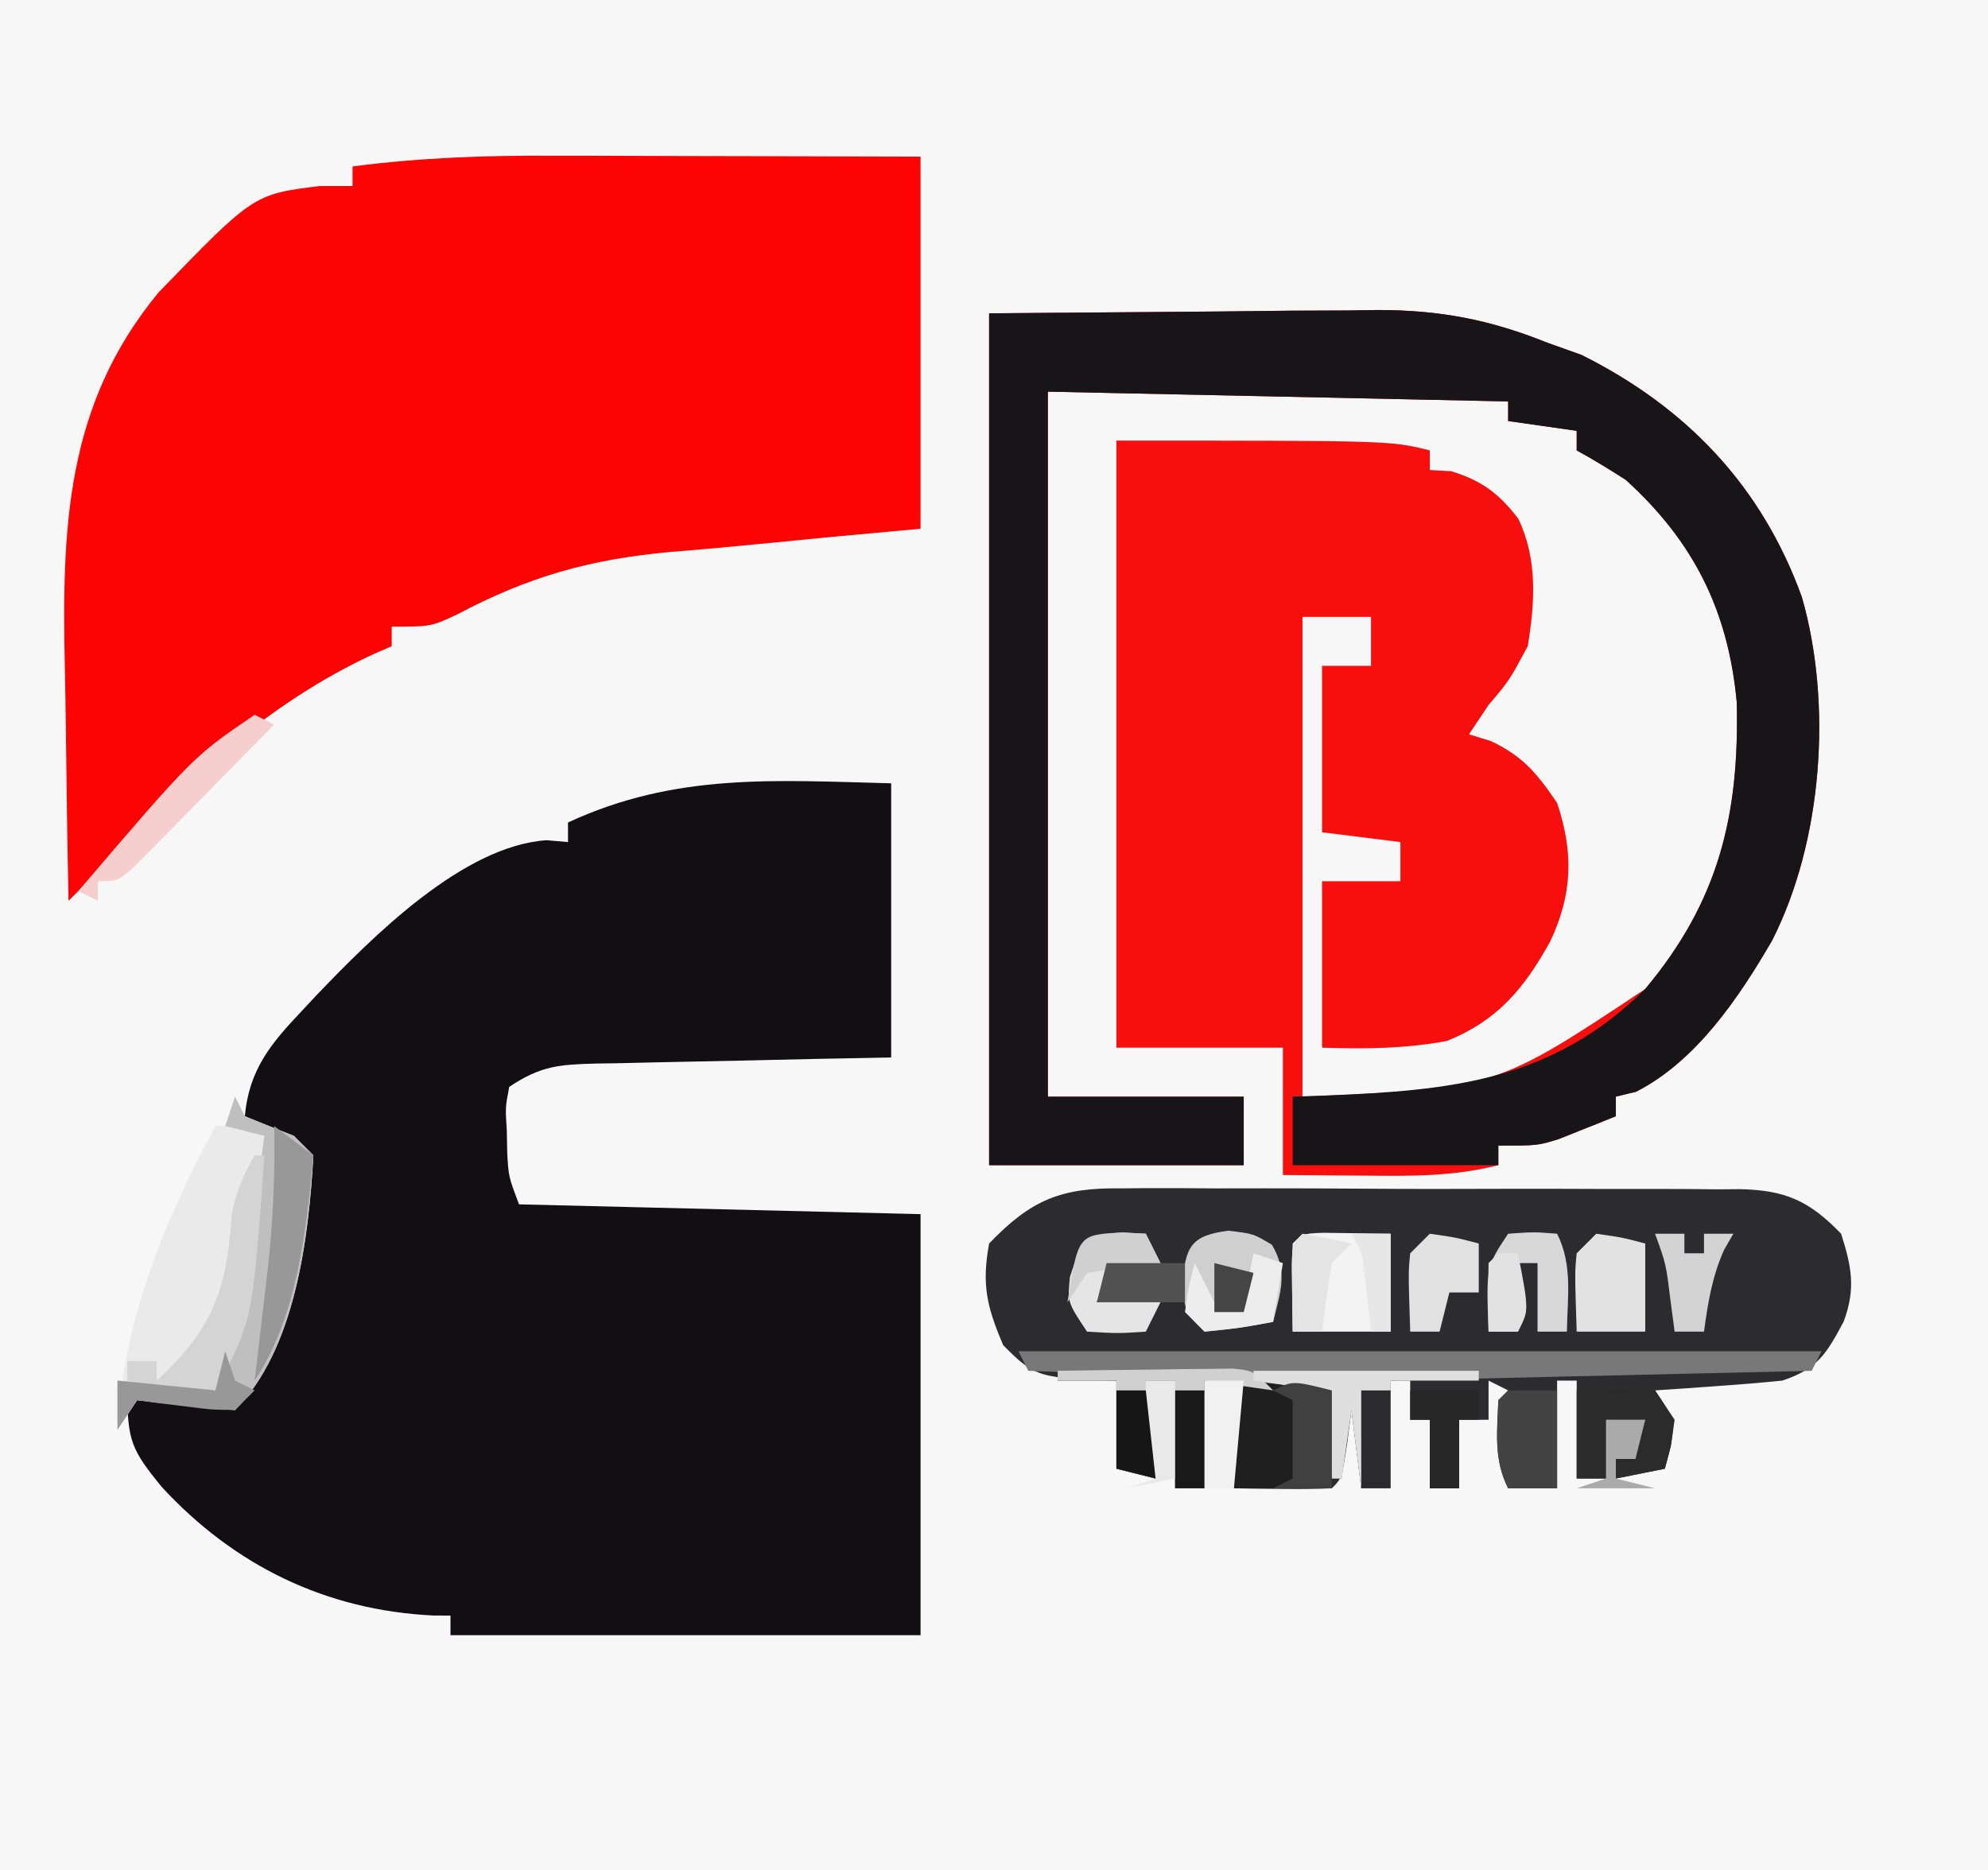 <?xml version="1.0" encoding="UTF-8"?>
<svg version="1.1" xmlns="http://www.w3.org/2000/svg" width="203" height="191">
<rect width="100%" height="100%" fill="#333333" stroke="none"/>
<path d="M0 0 C66.99 0 133.98 0 203 0 C203 63.03 203 126.06 203 191 C136.01 191 69.02 191 0 191 C0 127.97 0 64.94 0 0 Z " fill="#F7F7F7" transform="translate(0,0)"/>
<path d="M0 0 C0 9.24 0 18.48 0 28 C-3.846 28.073 -3.846 28.073 -7.77 28.148 C-10.252 28.202 -12.734 28.26 -15.216 28.317 C-16.942 28.356 -18.667 28.391 -20.393 28.422 C-22.873 28.468 -25.352 28.526 -27.832 28.586 C-28.99 28.603 -28.99 28.603 -30.171 28.621 C-33.952 28.725 -35.78 28.853 -39 31 C-39.402 33.103 -39.402 33.103 -39.25 35.438 C-39.235 36.22 -39.219 37.002 -39.203 37.809 C-39.067 40.177 -39.067 40.177 -38 43 C-17.705 43.495 -17.705 43.495 3 44 C3 58.19 3 72.38 3 87 C-12.84 87 -28.68 87 -45 87 C-45 86.34 -45 85.68 -45 85 C-45.857 84.996 -45.857 84.996 -46.73 84.992 C-57.719 84.468 -67.085 79.895 -74.512 71.832 C-77.573 68.063 -78 67.15 -78 62 C-74.37 62.33 -70.74 62.66 -67 63 C-64.341 59.039 -62.978 55.08 -61.812 50.5 C-61.635 49.849 -61.458 49.198 -61.275 48.527 C-60.347 44.979 -59.494 41.661 -60 38 C-62.904 35.647 -62.904 35.647 -66 34 C-65.563 29.214 -63.317 26.552 -60.125 23.188 C-59.638 22.665 -59.15 22.142 -58.648 21.604 C-52.945 15.657 -43.72 6.381 -35.188 5.812 C-34.466 5.874 -33.744 5.936 -33 6 C-33 5.34 -33 4.68 -33 4 C-22.04 -1.083 -11.912 -0.305 0 0 Z " fill="#110F12" transform="translate(91,80)"/>
<path d="M0 0 C7.734 -0.062 15.469 -0.124 23.438 -0.188 C25.862 -0.215 28.286 -0.242 30.783 -0.27 C32.729 -0.279 34.675 -0.287 36.621 -0.293 C37.611 -0.308 38.602 -0.324 39.622 -0.339 C45.989 -0.342 51.102 0.629 57 3 C58.155 3.413 59.31 3.825 60.5 4.25 C71.269 9.634 78.925 17.695 83 29 C86.138 39.97 85.083 53.999 79.934 64.09 C76.52 69.959 72.191 76.371 66.062 79.5 C65.382 79.665 64.701 79.83 64 80 C64 80.66 64 81.32 64 82 C62.753 82.508 61.503 83.006 60.25 83.5 C59.554 83.778 58.858 84.057 58.141 84.344 C56 85 56 85 52 85 C52 85.66 52 86.32 52 87 C47.375 88.177 42.921 88.114 38.188 88.062 C37.005 88.056 37.005 88.056 35.799 88.049 C33.866 88.037 31.933 88.019 30 88 C30 83.71 30 79.42 30 75 C24.39 75 18.78 75 13 75 C13 54.54 13 34.08 13 13 C41 13 41 13 45 14 C45 14.66 45 15.32 45 16 C45.722 16.041 46.444 16.082 47.188 16.125 C50.317 17.099 52.053 18.38 54.047 20.992 C56.021 25.152 55.736 29.543 55 34 C53.125 37.5 53.125 37.5 51 40 C50.34 40.99 49.68 41.98 49 43 C49.742 43.227 50.485 43.454 51.25 43.688 C54.558 45.266 55.949 46.996 58 50 C59.694 55.082 59.582 59.284 57.312 64.125 C54.647 68.934 51.955 72.21 46.75 74.312 C42.368 75.116 38.449 75.137 34 75 C34 69.39 34 63.78 34 58 C36.64 58 39.28 58 42 58 C42 56.68 42 55.36 42 54 C39.36 53.67 36.72 53.34 34 53 C34 47.39 34 41.78 34 36 C35.65 36 37.3 36 39 36 C39 34.35 39 32.7 39 31 C36.69 31 34.38 31 32 31 C32 47.17 32 63.34 32 80 C51.693 79.186 51.693 79.186 67 69 C74.494 60.034 76.622 51.296 76.344 39.723 C75.482 30.387 71.947 23.296 65 17 C63.362 15.954 61.706 14.931 60 14 C60 13.34 60 12.68 60 12 C57.69 11.67 55.38 11.34 53 11 C53 10.34 53 9.68 53 9 C37.49 8.67 21.98 8.34 6 8 C6 31.76 6 55.52 6 80 C12.6 80 19.2 80 26 80 C26 82.31 26 84.62 26 87 C17.42 87 8.84 87 0 87 C0 58.29 0 29.58 0 0 Z " fill="#F70F0E" transform="translate(101,32)"/>
<path d="M0 0 C1.075 0.001 2.15 0.003 3.257 0.004 C6.66 0.01 10.062 0.022 13.465 0.035 C15.785 0.04 18.104 0.045 20.424 0.049 C26.083 0.059 31.743 0.079 37.402 0.098 C37.402 12.638 37.402 25.178 37.402 38.098 C34.267 38.386 31.132 38.675 27.902 38.973 C25.965 39.161 24.027 39.35 22.09 39.543 C18.696 39.879 15.302 40.191 11.902 40.465 C3.659 41.21 -2.624 42.982 -9.926 46.855 C-12.598 48.098 -12.598 48.098 -16.598 48.098 C-16.598 48.758 -16.598 49.418 -16.598 50.098 C-17.192 50.354 -17.786 50.611 -18.398 50.875 C-29.615 56.056 -38.107 64.289 -46.598 73.098 C-47.596 74.099 -48.596 75.099 -49.598 76.098 C-49.722 70.212 -49.813 64.327 -49.872 58.44 C-49.897 56.443 -49.931 54.447 -49.975 52.45 C-50.279 38.18 -49.963 25.515 -40.391 13.949 C-30.703 3.945 -30.703 3.945 -23.973 3.098 C-22.859 3.098 -21.745 3.098 -20.598 3.098 C-20.598 2.438 -20.598 1.778 -20.598 1.098 C-13.692 0.194 -6.96 -0.035 0 0 Z " fill="#FB0403" transform="translate(56.598,15.902)"/>
<path d="M0 0 C1.101 -0.011 1.101 -0.011 2.225 -0.022 C4.636 -0.039 7.045 -0.019 9.457 0.002 C11.14 0.001 12.824 -0.001 14.507 -0.005 C18.028 -0.008 21.549 0.007 25.07 0.034 C29.579 0.068 34.086 0.062 38.594 0.044 C42.068 0.033 45.541 0.042 49.015 0.057 C50.677 0.062 52.339 0.062 54.001 0.055 C56.326 0.05 58.649 0.07 60.973 0.098 C61.998 0.088 61.998 0.088 63.043 0.078 C67.734 0.171 70.169 1.265 73.422 4.631 C74.494 7.974 74.936 10.258 73.683 13.604 C71.936 16.889 71.019 18.432 67.422 19.631 C65.196 19.856 62.966 20.039 60.734 20.194 C58.965 20.319 58.965 20.319 57.16 20.448 C55.804 20.538 55.804 20.538 54.422 20.631 C55.412 22.116 55.412 22.116 56.422 23.631 C56.047 26.319 56.047 26.319 55.422 28.631 C53.772 28.961 52.122 29.291 50.422 29.631 C50.422 28.971 50.422 28.311 50.422 27.631 C51.412 27.136 51.412 27.136 52.422 26.631 C52.917 25.146 52.917 25.146 53.422 23.631 C52.102 23.631 50.782 23.631 49.422 23.631 C49.422 25.611 49.422 27.591 49.422 29.631 C48.432 29.631 47.442 29.631 46.422 29.631 C46.422 26.331 46.422 23.031 46.422 19.631 C45.762 19.631 45.102 19.631 44.422 19.631 C44.422 23.261 44.422 26.891 44.422 30.631 C42.772 30.631 41.122 30.631 39.422 30.631 C37.931 27.649 38.302 24.915 38.422 21.631 C38.917 21.136 38.917 21.136 39.422 20.631 C38.762 20.301 38.102 19.971 37.422 19.631 C37.422 20.951 37.422 22.271 37.422 23.631 C36.432 23.631 35.442 23.631 34.422 23.631 C34.422 25.941 34.422 28.251 34.422 30.631 C33.432 30.631 32.442 30.631 31.422 30.631 C31.422 28.321 31.422 26.011 31.422 23.631 C30.762 23.631 30.102 23.631 29.422 23.631 C29.422 22.311 29.422 20.991 29.422 19.631 C28.762 19.631 28.102 19.631 27.422 19.631 C27.422 23.261 27.422 26.891 27.422 30.631 C26.432 30.631 25.442 30.631 24.422 30.631 C23.927 26.671 23.927 26.671 23.422 22.631 C23.277 23.765 23.133 24.9 22.984 26.069 C22.422 29.631 22.422 29.631 21.422 30.631 C19.736 30.703 18.047 30.715 16.359 30.694 C15.44 30.685 14.521 30.676 13.574 30.666 C12.864 30.655 12.153 30.643 11.422 30.631 C11.395 29.173 11.375 27.714 11.359 26.256 C11.348 25.444 11.336 24.632 11.324 23.795 C11.422 21.631 11.422 21.631 12.422 19.631 C11.102 19.631 9.782 19.631 8.422 19.631 C8.422 23.261 8.422 26.891 8.422 30.631 C7.432 30.631 6.442 30.631 5.422 30.631 C5.422 27.001 5.422 23.371 5.422 19.631 C4.432 19.631 3.442 19.631 2.422 19.631 C2.752 22.931 3.082 26.231 3.422 29.631 C2.102 29.301 0.782 28.971 -0.578 28.631 C-0.578 25.661 -0.578 22.691 -0.578 19.631 C-2.682 19.569 -2.682 19.569 -4.828 19.506 C-8.629 19.075 -9.339 18.876 -12.141 16.006 C-13.816 12.074 -14.346 9.851 -13.578 5.631 C-9.295 1.165 -6.225 -0.107 0 0 Z " fill="#2C2B2D" transform="translate(114.578,121.369)"/>
<path d="M0 0 C7.734 -0.062 15.469 -0.124 23.438 -0.188 C25.862 -0.215 28.286 -0.242 30.783 -0.27 C32.729 -0.279 34.675 -0.287 36.621 -0.293 C37.611 -0.308 38.602 -0.324 39.622 -0.339 C45.989 -0.342 51.102 0.629 57 3 C58.155 3.413 59.31 3.825 60.5 4.25 C71.269 9.634 78.925 17.695 83 29 C86.138 39.97 85.083 53.999 79.934 64.09 C76.52 69.959 72.191 76.371 66.062 79.5 C65.382 79.665 64.701 79.83 64 80 C64 80.66 64 81.32 64 82 C62.753 82.508 61.503 83.006 60.25 83.5 C59.554 83.778 58.858 84.057 58.141 84.344 C56 85 56 85 52 85 C52 85.66 52 86.32 52 87 C45.07 87 38.14 87 31 87 C31 84.69 31 82.38 31 80 C32.111 79.963 33.222 79.925 34.367 79.887 C47.143 79.366 57.468 78.423 67 69 C74.494 60.034 76.622 51.296 76.344 39.723 C75.482 30.387 71.947 23.296 65 17 C63.362 15.954 61.706 14.931 60 14 C60 13.34 60 12.68 60 12 C57.69 11.67 55.38 11.34 53 11 C53 10.34 53 9.68 53 9 C37.49 8.67 21.98 8.34 6 8 C6 31.76 6 55.52 6 80 C12.6 80 19.2 80 26 80 C26 82.31 26 84.62 26 87 C17.42 87 8.84 87 0 87 C0 58.29 0 29.58 0 0 Z " fill="#171517" transform="translate(101,32)"/>
<path d="M0 0 C0.33 0.66 0.66 1.32 1 2 C2.661 2.681 4.328 3.347 6 4 C6.66 4.66 7.32 5.32 8 6 C7.536 14.348 6.163 25.837 0 32 C-1.691 31.91 -3.38 31.754 -5.062 31.562 C-5.982 31.461 -6.901 31.359 -7.848 31.254 C-8.558 31.17 -9.268 31.086 -10 31 C-10.99 32.485 -10.99 32.485 -12 34 C-11.427 22.914 -7.235 12.695 -2 3 C-1.34 3 -0.68 3 0 3 C0 2.01 0 1.02 0 0 Z " fill="#EAEAEA" transform="translate(24,112)"/>
<path d="M0 0 C3.187 -0.029 6.375 -0.047 9.562 -0.062 C10.905 -0.075 10.905 -0.075 12.275 -0.088 C17.293 -0.106 22.065 0.053 27 1 C28 2 28 2 28.098 4.285 C28.065 6.857 28.033 9.428 28 12 C24.7 12 21.4 12 18 12 C17.875 3.25 17.875 3.25 19 1 C17.68 1 16.36 1 15 1 C15 4.63 15 8.26 15 12 C14.01 12 13.02 12 12 12 C12 8.37 12 4.74 12 1 C11.01 1 10.02 1 9 1 C9.33 4.3 9.66 7.6 10 11 C8.68 10.67 7.36 10.34 6 10 C6 7.03 6 4.06 6 1 C4.02 1 2.04 1 0 1 C0 0.67 0 0.34 0 0 Z " fill="#201F20" transform="translate(108,140)"/>
<path d="M0 0 C27.06 0 54.12 0 82 0 C81.67 0.66 81.34 1.32 81 2 C66.81 2.33 52.62 2.66 38 3 C38 6.63 38 10.26 38 14 C37.01 14 36.02 14 35 14 C34.505 10.04 34.505 10.04 34 6 C33.67 8.31 33.34 10.62 33 13 C32.67 13 32.34 13 32 13 C31.67 10.03 31.34 7.06 31 4 C24.704 2.937 18.437 2.679 12.062 2.438 C10.997 2.394 9.932 2.351 8.834 2.307 C6.223 2.201 3.611 2.099 1 2 C0.67 1.34 0.34 0.68 0 0 Z " fill="#797879" transform="translate(104,138)"/>
<path d="M0 0 C0.33 0.66 0.66 1.32 1 2 C2.661 2.681 4.328 3.347 6 4 C6.66 4.66 7.32 5.32 8 6 C7.536 14.348 6.163 25.837 0 32 C-1.691 31.91 -3.38 31.754 -5.062 31.562 C-5.982 31.461 -6.901 31.359 -7.848 31.254 C-8.558 31.17 -9.268 31.086 -10 31 C-10.99 32.485 -10.99 32.485 -12 34 C-12 32.35 -12 30.7 -12 29 C-8.7 29.33 -5.4 29.66 -2 30 C-1.06 26.241 -0.263 22.486 0.5 18.688 C0.758 17.413 1.016 16.138 1.281 14.824 C1.959 11.219 2.511 7.635 3 4 C1.68 3.67 0.36 3.34 -1 3 C-0.67 2.01 -0.34 1.02 0 0 Z " fill="#BFBFBF" transform="translate(24,112)"/>
<path d="M0 0 C3.292 -0.058 6.583 -0.094 9.875 -0.125 C10.812 -0.142 11.749 -0.159 12.715 -0.176 C13.611 -0.182 14.507 -0.189 15.43 -0.195 C16.257 -0.206 17.085 -0.216 17.937 -0.227 C20 0 20 0 22 2 C19.69 1.67 17.38 1.34 15 1 C15 4.63 15 8.26 15 12 C14.01 12 13.02 12 12 12 C12 8.37 12 4.74 12 1 C11.01 1 10.02 1 9 1 C9.33 4.3 9.66 7.6 10 11 C8.68 10.67 7.36 10.34 6 10 C6 7.03 6 4.06 6 1 C4.02 1 2.04 1 0 1 C0 0.67 0 0.34 0 0 Z " fill="#D0D0D0" transform="translate(108,140)"/>
<path d="M0 0 C3.467 0.049 3.467 0.049 6.934 0.098 C6.934 3.398 6.934 6.698 6.934 10.098 C3.634 10.098 0.334 10.098 -3.066 10.098 C-3.164 3.164 -3.164 3.164 -3.066 1.098 C-2.066 0.098 -2.066 0.098 0 0 Z " fill="#F3F3F3" transform="translate(135.066,125.902)"/>
<path d="M0 0 C2.562 0.312 2.562 0.312 4.438 1.438 C6.115 4.234 5.311 6.249 4.562 9.312 C1.188 9.938 1.188 9.938 -2.438 10.312 C-4.438 8.312 -4.438 8.312 -4.688 5.312 C-4.377 1.584 -3.782 0.485 0 0 Z " fill="#CFCFCF" transform="translate(125.438,125.688)"/>
<path d="M0 0 C7.59 0 15.18 0 23 0 C23 0.33 23 0.66 23 1 C20.03 1 17.06 1 14 1 C14 4.63 14 8.26 14 12 C13.01 12 12.02 12 11 12 C10.67 9.36 10.34 6.72 10 4 C9.67 6.31 9.34 8.62 9 11 C8.67 11 8.34 11 8 11 C7.67 8.03 7.34 5.06 7 2 C4.69 1.67 2.38 1.34 0 1 C0 0.67 0 0.34 0 0 Z " fill="#DFDFDF" transform="translate(128,140)"/>
<path d="M0 0 C1.279 -0.062 2.558 -0.124 3.875 -0.188 C4.954 -0.24 4.954 -0.24 6.055 -0.293 C6.697 -0.196 7.339 -0.1 8 0 C10 3 10 3 9.625 5.688 C9.419 6.451 9.213 7.214 9 8 C7.35 8.33 5.7 8.66 4 9 C4 8.34 4 7.68 4 7 C4.66 6.67 5.32 6.34 6 6 C6.33 5.01 6.66 4.02 7 3 C5.68 3 4.36 3 3 3 C3 4.98 3 6.96 3 9 C2.01 9 1.02 9 0 9 C0 6.03 0 3.06 0 0 Z " fill="#2B2B2B" transform="translate(161,142)"/>
<path d="M0 0 C0.784 0.041 1.567 0.083 2.375 0.125 C3.035 1.445 3.695 2.765 4.375 4.125 C2.395 4.125 0.415 4.125 -1.625 4.125 C-1.955 5.115 -2.285 6.105 -2.625 7.125 C0.84 6.63 0.84 6.63 4.375 6.125 C3.715 7.445 3.055 8.765 2.375 10.125 C-0.5 10.312 -0.5 10.312 -3.625 10.125 C-5.625 7.125 -5.625 7.125 -5.375 4.562 C-4.337 1.187 -3.594 0.171 0 0 Z " fill="#E5E5E5" transform="translate(114.625,125.875)"/>
<path d="M0 0 C0.33 0 0.66 0 1 0 C-0.2 16.893 -0.2 16.893 -4 24 C-10.75 24.125 -10.75 24.125 -13 23 C-13 22.34 -13 21.68 -13 21 C-12.01 21 -11.02 21 -10 21 C-10 21.66 -10 22.32 -10 23 C-4.246 17.701 -2.87 13.773 -2.344 6.184 C-1.968 3.799 -1.177 2.094 0 0 Z " fill="#D4D4D4" transform="translate(26,118)"/>
<path d="M0 0 C2.625 -0.188 2.625 -0.188 5 0 C6.607 3.215 6.057 6.436 6 10 C5.01 10 4.02 10 3 10 C3 7.69 3 5.38 3 3 C2.34 3 1.68 3 1 3 C1.186 3.784 1.371 4.567 1.562 5.375 C2 8 2 8 1 10 C0.01 10 -0.98 10 -2 10 C-2.25 3.375 -2.25 3.375 0 0 Z " fill="#D8D7D8" transform="translate(154,126)"/>
<path d="M0 0 C2.625 0.375 2.625 0.375 5 1 C5 3.97 5 6.94 5 10 C2.69 10 0.38 10 -2 10 C-2.195 3.945 -2.195 3.945 -2 2 C-1.34 1.34 -0.68 0.68 0 0 Z " fill="#E2E2E2" transform="translate(163,126)"/>
<path d="M0 0 C1.65 0 3.3 0 5 0 C5 3.3 5 6.6 5 10 C3.35 10 1.7 10 0 10 C-1.491 7.018 -1.119 4.284 -1 1 C-0.67 0.67 -0.34 0.34 0 0 Z " fill="#434344" transform="translate(154,142)"/>
<path d="M0 0 C1.32 0.99 2.64 1.98 4 3 C3.258 10.72 2.358 19.463 -2 26 C-1.856 24.793 -1.711 23.587 -1.562 22.344 C-1.375 20.729 -1.187 19.115 -1 17.5 C-0.905 16.709 -0.809 15.917 -0.711 15.102 C-0.129 10.03 0.094 5.105 0 0 Z " fill="#989899" transform="translate(28,115)"/>
<path d="M0 0 C0.66 0.33 1.32 0.66 2 1 C-0.617 3.675 -3.245 6.338 -5.875 9 C-6.621 9.763 -7.368 10.526 -8.137 11.312 C-8.852 12.034 -9.568 12.756 -10.305 13.5 C-11.294 14.505 -11.294 14.505 -12.304 15.531 C-14 17 -14 17 -16 17 C-16 17.66 -16 18.32 -16 19 C-16.66 18.67 -17.32 18.34 -18 18 C-6.25 4.25 -6.25 4.25 0 0 Z " fill="#F6CECD" transform="translate(26,73)"/>
<path d="M0 0 C0 3.3 0 6.6 0 10 C-1.98 10 -3.96 10 -6 10 C-5.34 9.67 -4.68 9.34 -4 9 C-4 6.36 -4 3.72 -4 1 C-4.66 0.67 -5.32 0.34 -6 0 C-4 -1 -4 -1 0 0 Z " fill="#414041" transform="translate(136,142)"/>
<path d="M0 0 C2.625 0.375 2.625 0.375 5 1 C5 2.65 5 4.3 5 6 C4.01 6 3.02 6 2 6 C1.67 7.32 1.34 8.64 1 10 C0.01 10 -0.98 10 -2 10 C-2.195 3.945 -2.195 3.945 -2 2 C-1.34 1.34 -0.68 0.68 0 0 Z " fill="#E1E1E1" transform="translate(146,126)"/>
<path d="M0 0 C2.31 0 4.62 0 7 0 C7 0.99 7 1.98 7 3 C6.34 3 5.68 3 5 3 C5 5.31 5 7.62 5 10 C4.01 10 3.02 10 2 10 C2 7.69 2 5.38 2 3 C1.34 3 0.68 3 0 3 C0 2.01 0 1.02 0 0 Z " fill="#272727" transform="translate(144,142)"/>
<path d="M0 0 C0.99 0 1.98 0 3 0 C3 0.66 3 1.32 3 2 C3.66 2 4.32 2 5 2 C5 1.34 5 0.68 5 0 C5.99 0 6.98 0 8 0 C7.691 0.536 7.381 1.073 7.062 1.625 C5.822 4.398 5.409 7 5 10 C4.01 10 3.02 10 2 10 C1.856 8.907 1.711 7.814 1.562 6.688 C1.117 3.069 1.117 3.069 0 0 Z " fill="#D4D3D4" transform="translate(169,126)"/>
<path d="M0 0 C0.99 0.33 1.98 0.66 3 1 C2.67 2.98 2.34 4.96 2 7 C-1.375 7.625 -1.375 7.625 -5 8 C-5.66 7.34 -6.32 6.68 -7 6 C-6.625 3.375 -6.625 3.375 -6 1 C-5.34 2.32 -4.68 3.64 -4 5 C-3.01 5 -2.02 5 -1 5 C-0.67 3.35 -0.34 1.7 0 0 Z " fill="#EDEDED" transform="translate(128,128)"/>
<path d="M0 0 C1.675 0.286 3.344 0.618 5 1 C4.34 1.66 3.68 2.32 3 3 C2.6 5.323 2.26 7.657 2 10 C1.01 10 0.02 10 -1 10 C-1.027 8.521 -1.046 7.042 -1.062 5.562 C-1.074 4.739 -1.086 3.915 -1.098 3.066 C-1 1 -1 1 0 0 Z " fill="#E4E4E4" transform="translate(133,126)"/>
<path d="M0 0 C0.33 0.99 0.66 1.98 1 3 C1.66 3.33 2.32 3.66 3 4 C2.34 4.66 1.68 5.32 1 6 C-1.383 5.977 -1.383 5.977 -4.125 5.625 C-5.035 5.514 -5.945 5.403 -6.883 5.289 C-7.931 5.146 -7.931 5.146 -9 5 C-9.66 5.99 -10.32 6.98 -11 8 C-11 6.35 -11 4.7 -11 3 C-7.7 3.33 -4.4 3.66 -1 4 C-0.67 2.68 -0.34 1.36 0 0 Z " fill="#989898" transform="translate(23,138)"/>
<path d="M0 0 C0.99 0 1.98 0 3 0 C3 3.3 3 6.6 3 10 C1.35 10.33 -0.3 10.66 -2 11 C-1.01 10.67 -0.02 10.34 1 10 C0.67 9.34 0.34 8.68 0 8 C-0.134 5.328 -0.043 2.677 0 0 Z " fill="#E9E9E9" transform="translate(117,141)"/>
<path d="M0 0 C0.99 0 1.98 0 3 0 C3 3.3 3 6.6 3 10 C2.01 10 1.02 10 0 10 C0 6.7 0 3.4 0 0 Z " fill="#2B2A2C" transform="translate(139,142)"/>
<path d="M0 0 C0.99 0 1.98 0 3 0 C3 3.3 3 6.6 3 10 C2.01 10 1.02 10 0 10 C0 6.7 0 3.4 0 0 Z " fill="#191919" transform="translate(120,142)"/>
<path d="M0 0 C0.784 0.041 1.567 0.083 2.375 0.125 C3.035 1.445 3.695 2.765 4.375 4.125 C2.357 4.027 0.339 3.93 -1.68 3.832 C-2.643 3.977 -2.643 3.977 -3.625 4.125 C-4.285 5.115 -4.945 6.105 -5.625 7.125 C-4.534 0.216 -4.534 0.216 0 0 Z " fill="#D0D0D0" transform="translate(114.625,125.875)"/>
<path d="M0 0 C2.64 0 5.28 0 8 0 C8 1.32 8 2.64 8 4 C5.03 4 2.06 4 -1 4 C-0.67 2.68 -0.34 1.36 0 0 Z " fill="#515151" transform="translate(113,129)"/>
<path d="M0 0 C0.99 0 1.98 0 3 0 C3.33 2.97 3.66 5.94 4 9 C2.68 8.67 1.36 8.34 0 8 C0 5.36 0 2.72 0 0 Z " fill="#161617" transform="translate(114,142)"/>
<path d="M0 0 C1.32 0 2.64 0 4 0 C3.67 3.63 3.34 7.26 3 11 C2.01 11 1.02 11 0 11 C0 7.37 0 3.74 0 0 Z " fill="#F1F1F1" transform="translate(123,141)"/>
<path d="M0 0 C1.32 0 2.64 0 4 0 C3.67 1.32 3.34 2.64 3 4 C2.34 4 1.68 4 1 4 C1 4.66 1 5.32 1 6 C2.32 6.33 3.64 6.66 5 7 C2.36 7 -0.28 7 -3 7 C-2.01 6.67 -1.02 6.34 0 6 C0 4.02 0 2.04 0 0 Z " fill="#ABABAB" transform="translate(164,145)"/>
<path d="M0 0 C0.66 0 1.32 0 2 0 C3.125 5.75 3.125 5.75 2 8 C1.01 8 0.02 8 -1 8 C-1.042 5.667 -1.041 3.333 -1 1 C-0.67 0.67 -0.34 0.34 0 0 Z " fill="#E2E2E2" transform="translate(153,128)"/>
<path d="M0 0 C1.32 0 2.64 0 4 0 C4 3.3 4 6.6 4 10 C3.34 10 2.68 10 2 10 C1.772 7.982 1.544 5.964 1.316 3.945 C1.087 1.926 1.087 1.926 0 0 Z " fill="#E7E7E7" transform="translate(138,126)"/>
<path d="M0 0 C1.32 0.33 2.64 0.66 4 1 C3.67 2.32 3.34 3.64 3 5 C2.01 5 1.02 5 0 5 C0 3.35 0 1.7 0 0 Z " fill="#454545" transform="translate(124,129)"/>
</svg>
